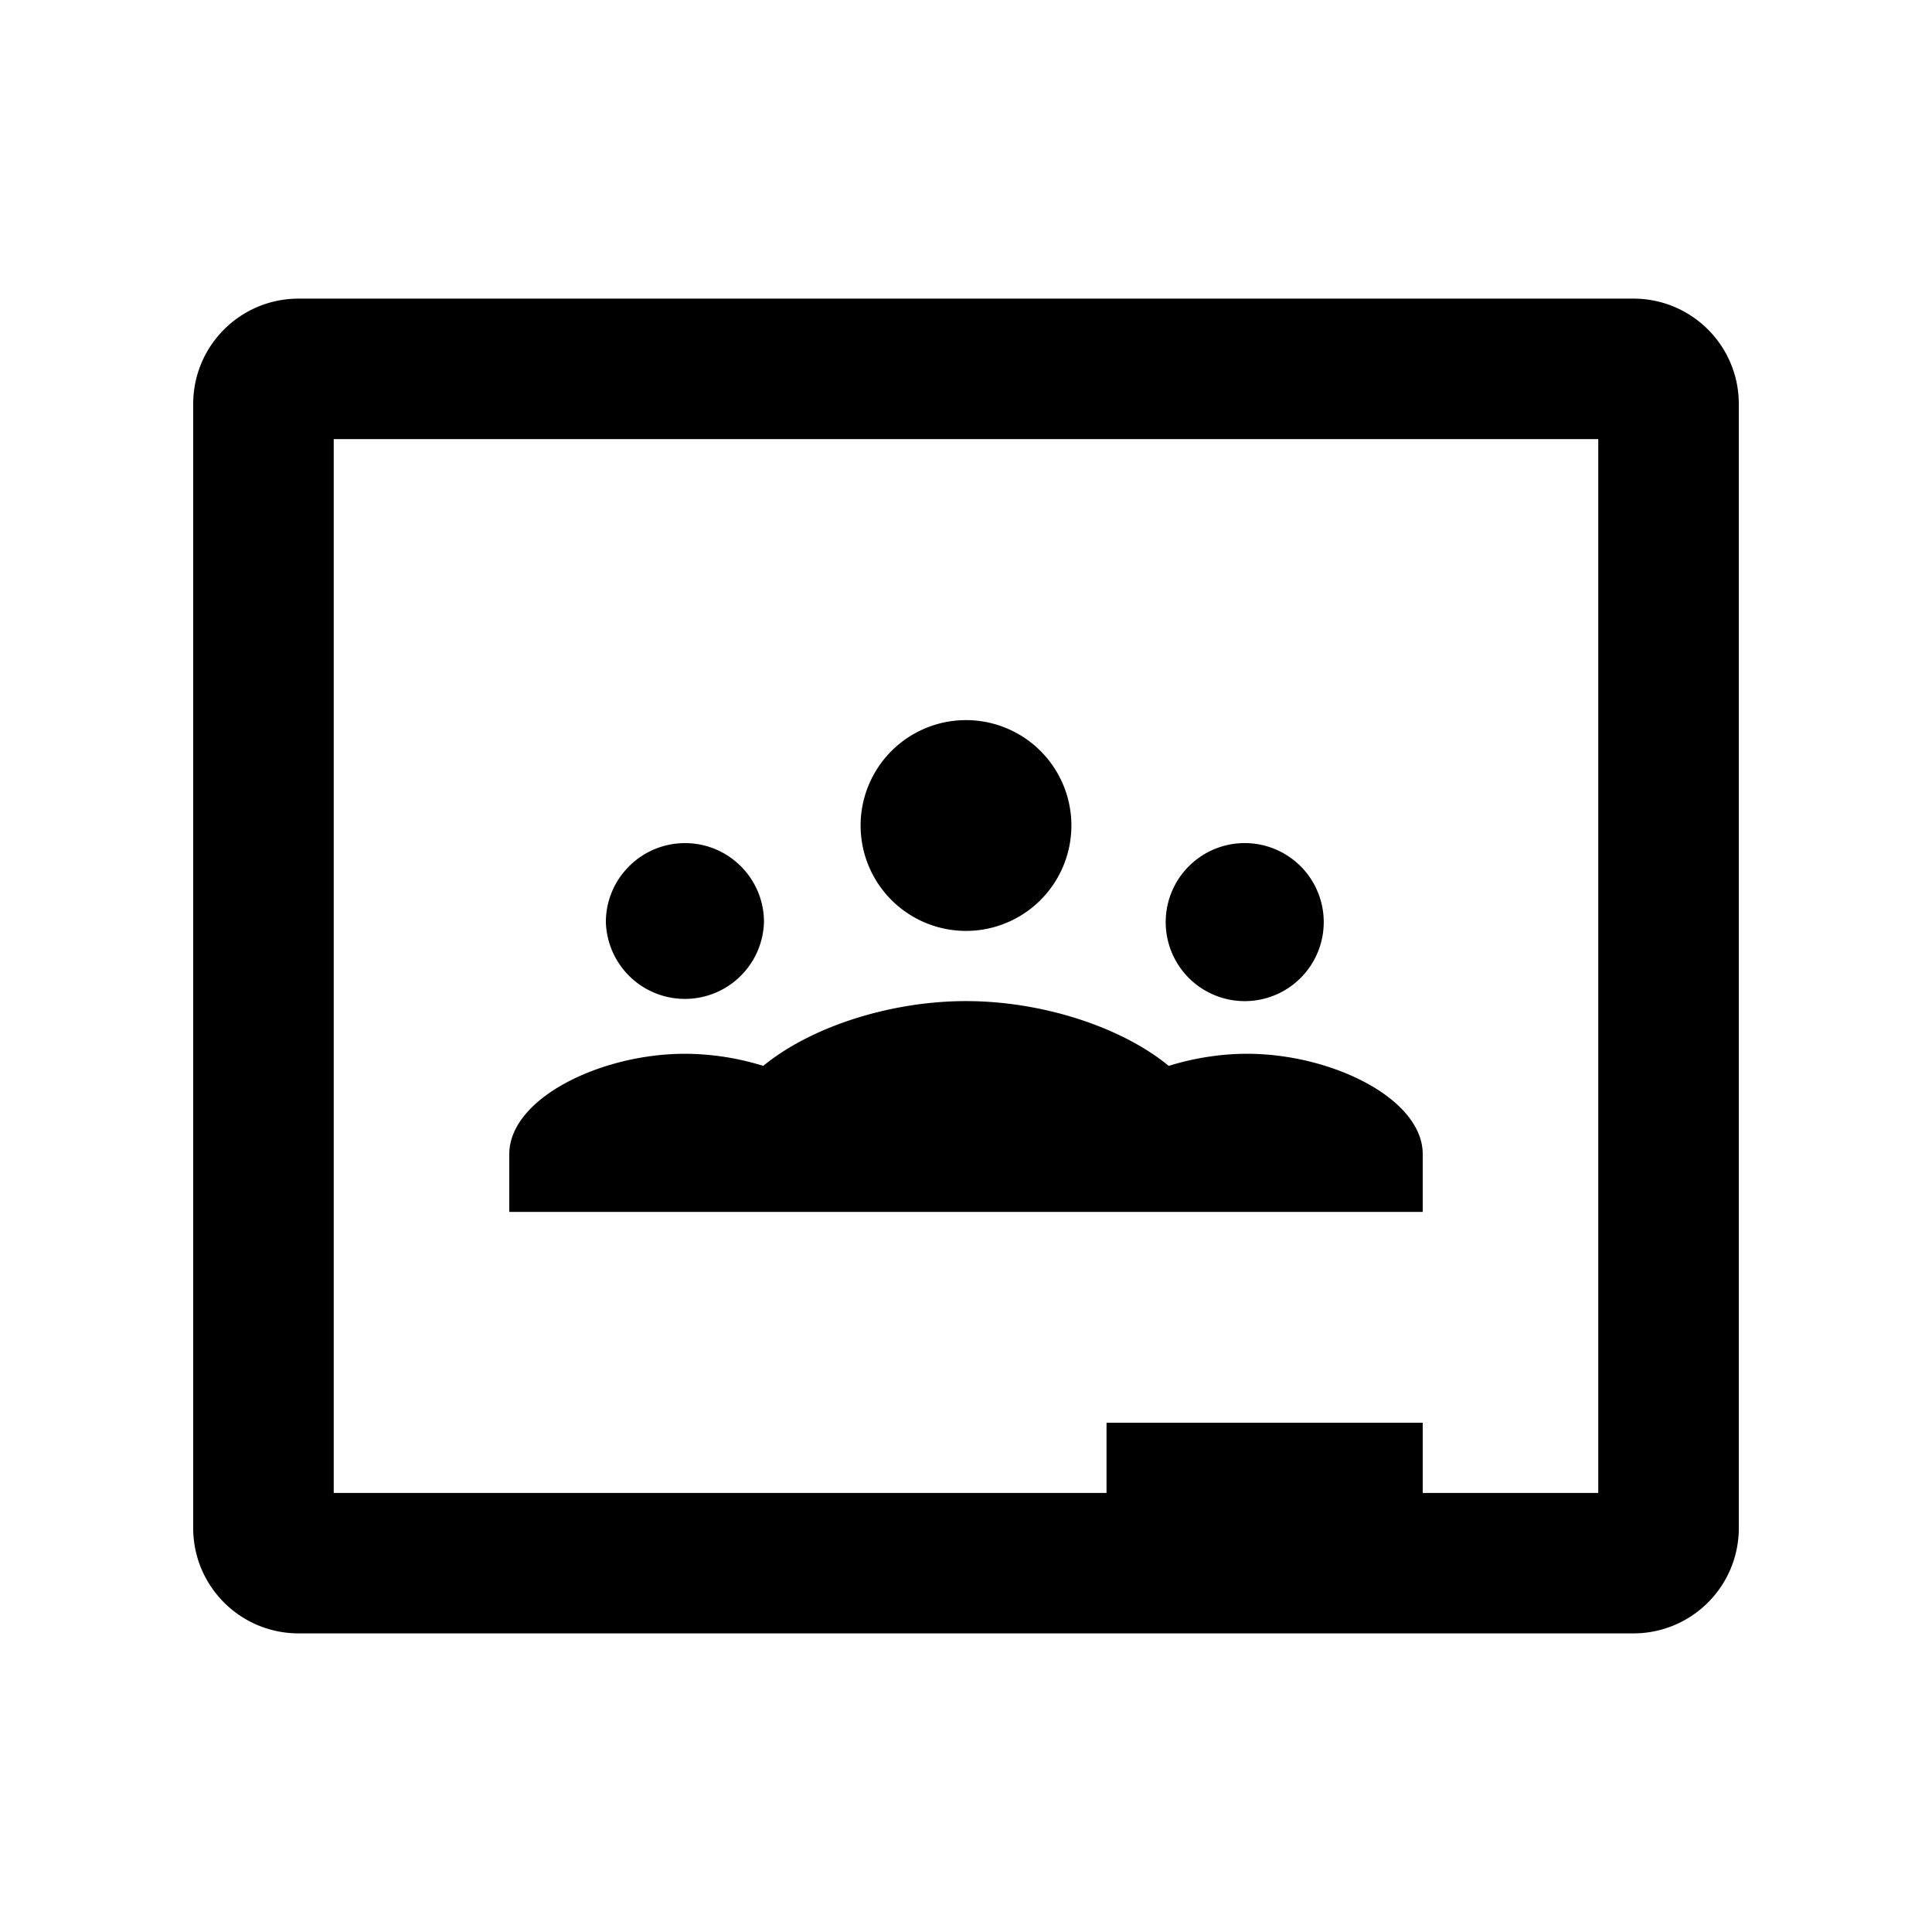 <svg xmlns="http://www.w3.org/2000/svg" width="100%" height="100%" viewBox="-3 -3 30 30"><path d="M1.637 1.637C.732 1.637 0 2.369 0 3.273v17.454c0 .904.732 1.636 1.637 1.636h20.726c.905 0 1.637-.732 1.637-1.636V3.273c0-.904-.732-1.636-1.637-1.636H1.637zm.545 2.181h19.636v16.364h-2.726v-1.09h-4.91v1.09h-12V3.818zM12 8.182a1.636 1.636 0 100 3.273 1.636 1.636 0 100-3.273zm-4.363 1.91c-.678 0-1.229.55-1.229 1.226a1.228 1.228 0 002.455 0c0-.677-.549-1.226-1.226-1.226zm8.726 0a1.227 1.227 0 100 2.453 1.227 1.227 0 000-2.453zM12 12.545c-1.179 0-2.413.401-3.148 1.006a4.136 4.136 0 00-1.215-.188c-1.314 0-2.729.695-2.729 1.559v.896h14.184v-.896c0-.864-1.415-1.559-2.729-1.559-.41 0-.83.068-1.215.188-.735-.605-1.969-1.006-3.148-1.006z"/></svg>